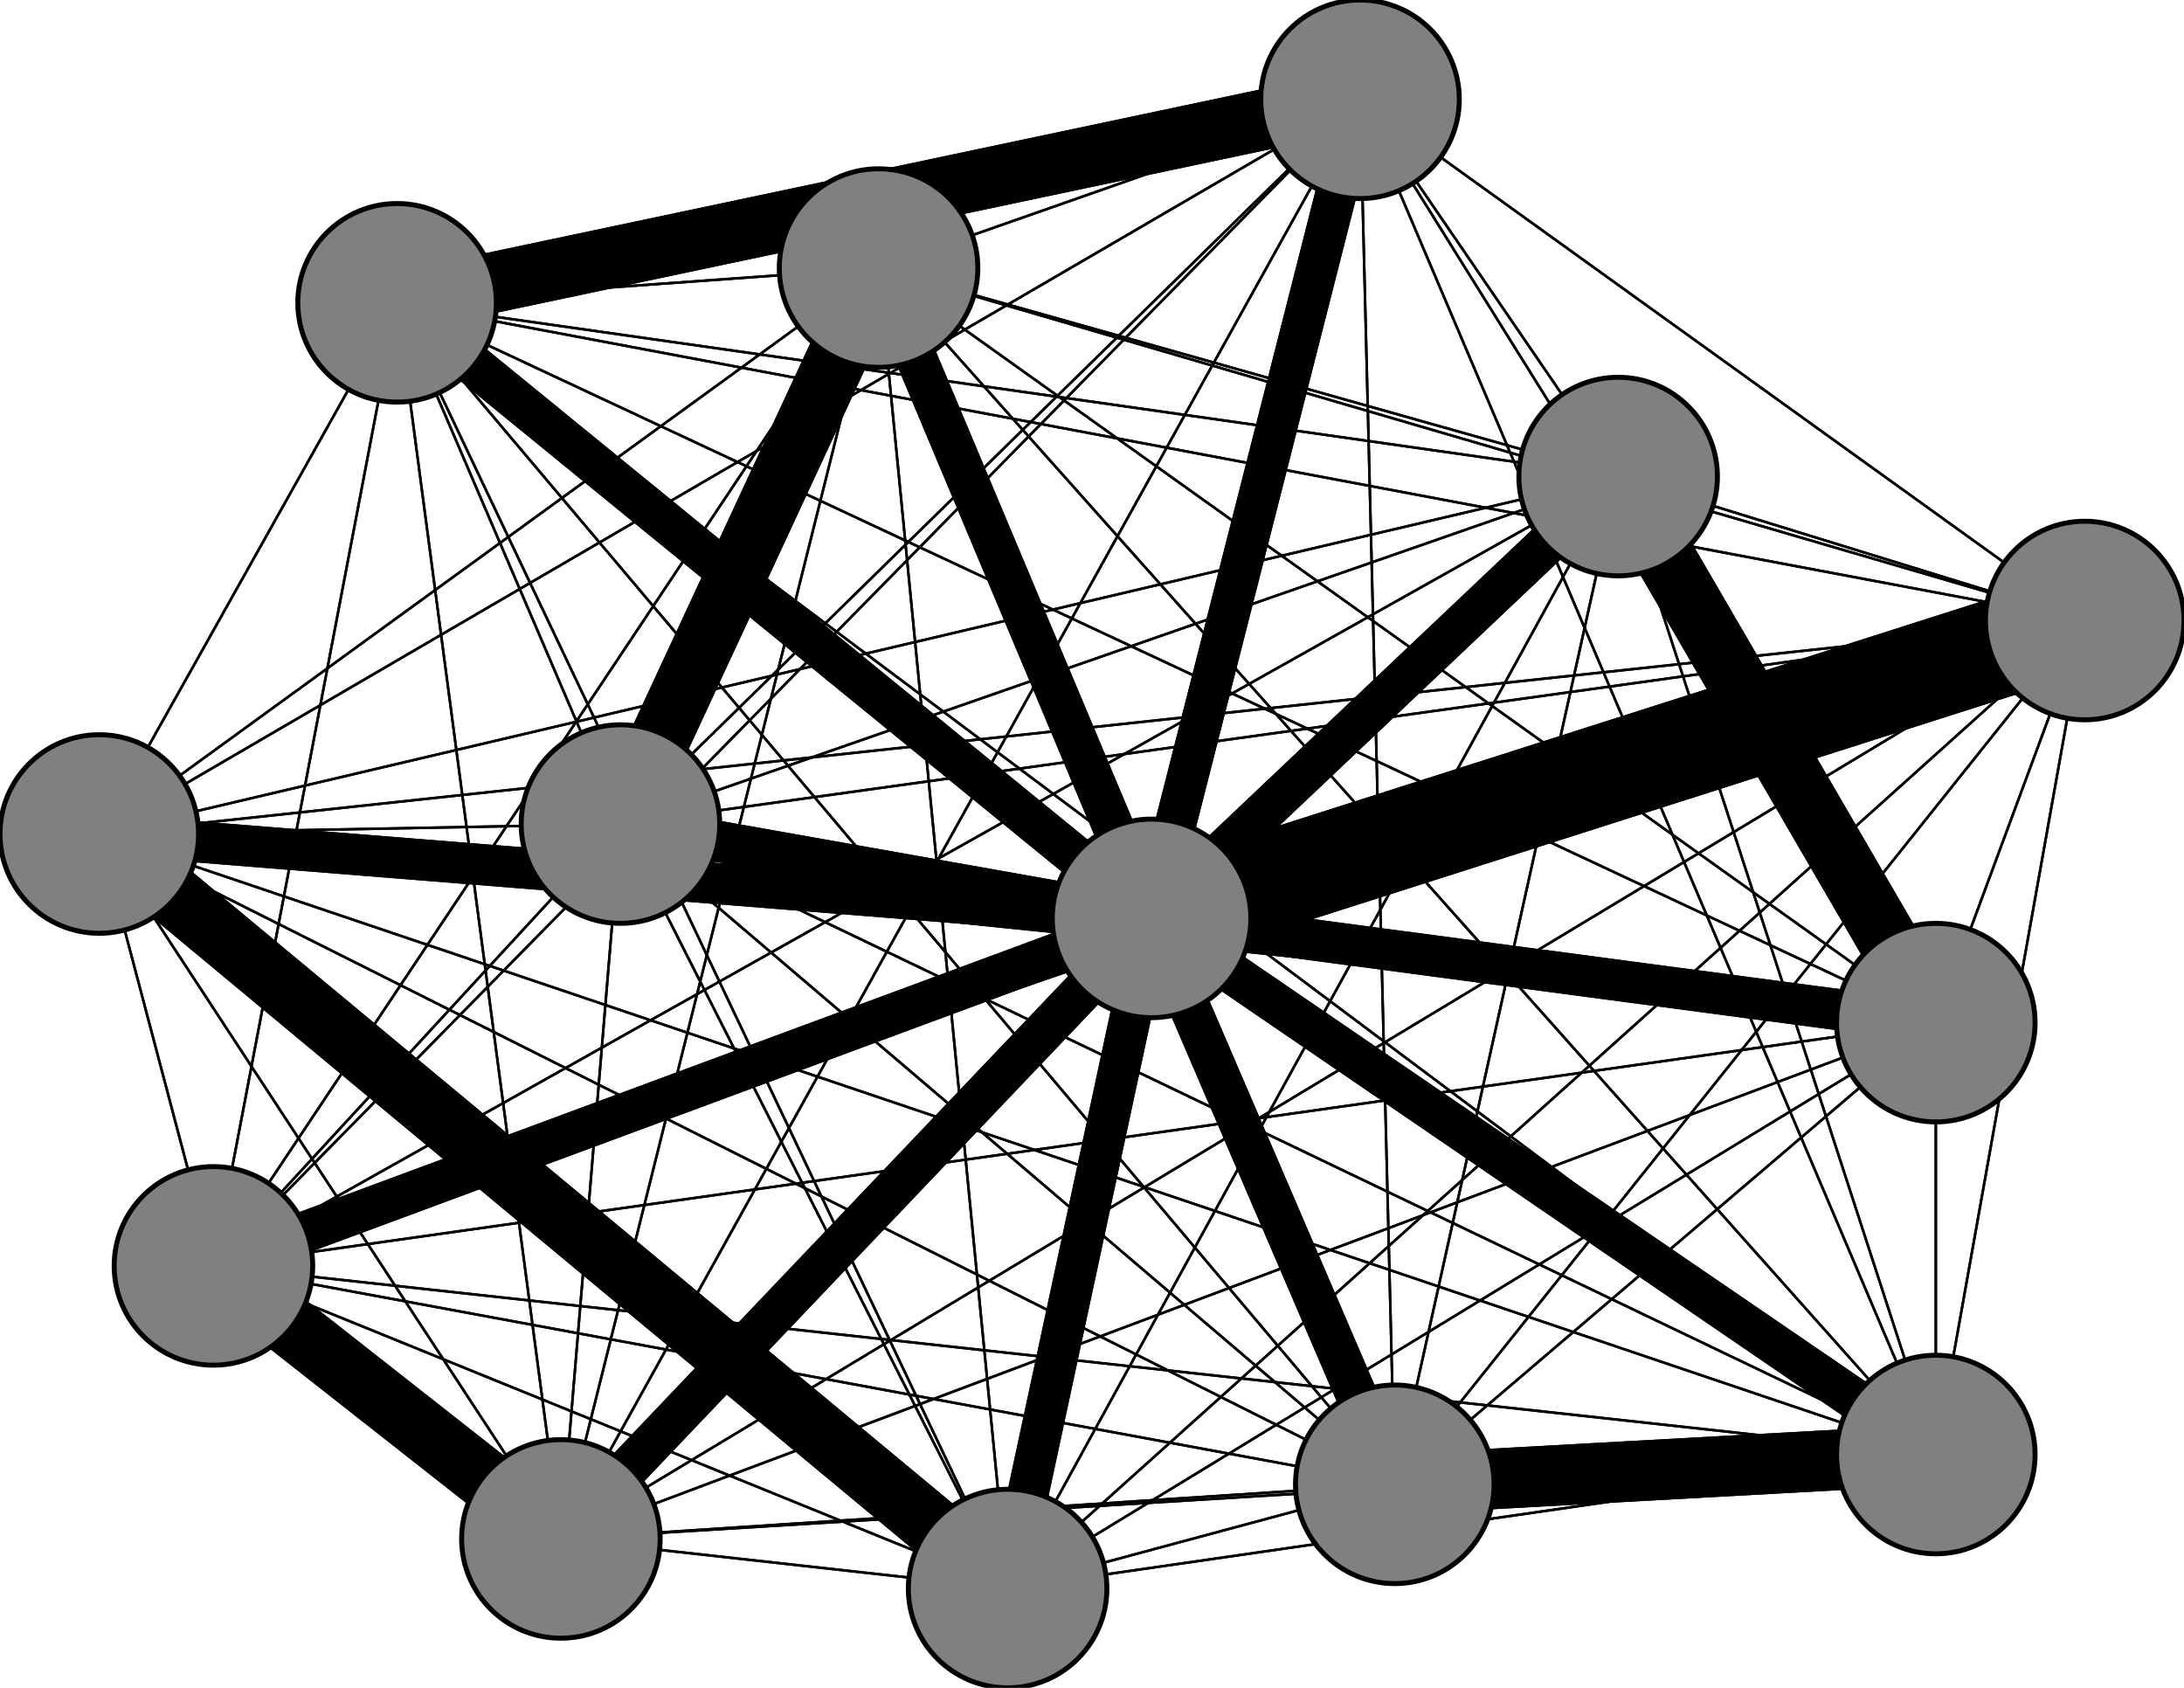 <svg width="440" height="340" xmlns="http://www.w3.org/2000/svg">
<path stroke-width="20.0" stroke="black" d="M 232 185 420 125"/>
<path stroke-width="0.5" stroke="black" d="M 390 293 177 54"/>
<path stroke-width="8.3" stroke="black" d="M 43 255 232 185"/>
<path stroke-width="0.5" stroke="black" d="M 43 255 420 125"/>
<path stroke-width="0.5" stroke="black" d="M 43 255 274 20"/>
<path stroke-width="0.5" stroke="black" d="M 43 255 125 166"/>
<path stroke-width="0.5" stroke="black" d="M 43 255 390 206"/>
<path stroke-width="0.5" stroke="black" d="M 43 255 20 168"/>
<path stroke-width="12.2" stroke="black" d="M 43 255 113 310"/>
<path stroke-width="0.5" stroke="black" d="M 390 293 80 61"/>
<path stroke-width="0.5" stroke="black" d="M 43 255 281 299"/>
<path stroke-width="0.5" stroke="black" d="M 43 255 203 320"/>
<path stroke-width="0.5" stroke="black" d="M 43 255 326 96"/>
<path stroke-width="0.5" stroke="black" d="M 43 255 80 61"/>
<path stroke-width="0.5" stroke="black" d="M 43 255 177 54"/>
<path stroke-width="8.3" stroke="black" d="M 203 320 232 185"/>
<path stroke-width="0.5" stroke="black" d="M 203 320 420 125"/>
<path stroke-width="0.5" stroke="black" d="M 203 320 274 20"/>
<path stroke-width="0.5" stroke="black" d="M 203 320 125 166"/>
<path stroke-width="0.5" stroke="black" d="M 43 255 390 293"/>
<path stroke-width="0.5" stroke="black" d="M 390 293 326 96"/>
<path stroke-width="0.5" stroke="black" d="M 390 293 203 320"/>
<path stroke-width="0.5" stroke="black" d="M 390 293 43 255"/>
<path stroke-width="0.5" stroke="black" d="M 281 299 274 20"/>
<path stroke-width="0.5" stroke="black" d="M 281 299 125 166"/>
<path stroke-width="0.5" stroke="black" d="M 281 299 390 206"/>
<path stroke-width="0.5" stroke="black" d="M 281 299 20 168"/>
<path stroke-width="0.5" stroke="black" d="M 281 299 113 310"/>
<path stroke-width="12.2" stroke="black" d="M 281 299 390 293"/>
<path stroke-width="0.5" stroke="black" d="M 281 299 43 255"/>
<path stroke-width="0.5" stroke="black" d="M 281 299 203 320"/>
<path stroke-width="0.5" stroke="black" d="M 281 299 326 96"/>
<path stroke-width="0.5" stroke="black" d="M 281 299 80 61"/>
<path stroke-width="0.5" stroke="black" d="M 281 299 177 54"/>
<path stroke-width="8.3" stroke="black" d="M 390 293 232 185"/>
<path stroke-width="0.5" stroke="black" d="M 390 293 420 125"/>
<path stroke-width="0.5" stroke="black" d="M 390 293 274 20"/>
<path stroke-width="0.5" stroke="black" d="M 390 293 125 166"/>
<path stroke-width="0.5" stroke="black" d="M 390 293 390 206"/>
<path stroke-width="0.5" stroke="black" d="M 390 293 20 168"/>
<path stroke-width="0.5" stroke="black" d="M 390 293 113 310"/>
<path stroke-width="12.2" stroke="black" d="M 390 293 281 299"/>
<path stroke-width="0.5" stroke="black" d="M 203 320 390 206"/>
<path stroke-width="12.2" stroke="black" d="M 203 320 20 168"/>
<path stroke-width="0.5" stroke="black" d="M 203 320 113 310"/>
<path stroke-width="0.5" stroke="black" d="M 203 320 281 299"/>
<path stroke-width="0.5" stroke="black" d="M 80 61 20 168"/>
<path stroke-width="0.5" stroke="black" d="M 80 61 113 310"/>
<path stroke-width="0.5" stroke="black" d="M 80 61 281 299"/>
<path stroke-width="0.5" stroke="black" d="M 80 61 390 293"/>
<path stroke-width="0.5" stroke="black" d="M 80 61 43 255"/>
<path stroke-width="0.5" stroke="black" d="M 80 61 203 320"/>
<path stroke-width="0.5" stroke="black" d="M 80 61 326 96"/>
<path stroke-width="0.5" stroke="black" d="M 80 61 177 54"/>
<path stroke-width="8.3" stroke="black" d="M 177 54 232 185"/>
<path stroke-width="0.5" stroke="black" d="M 177 54 420 125"/>
<path stroke-width="0.5" stroke="black" d="M 177 54 274 20"/>
<path stroke-width="12.2" stroke="black" d="M 177 54 125 166"/>
<path stroke-width="0.5" stroke="black" d="M 177 54 390 206"/>
<path stroke-width="0.5" stroke="black" d="M 177 54 20 168"/>
<path stroke-width="0.5" stroke="black" d="M 177 54 113 310"/>
<path stroke-width="0.5" stroke="black" d="M 177 54 281 299"/>
<path stroke-width="0.5" stroke="black" d="M 177 54 390 293"/>
<path stroke-width="0.5" stroke="black" d="M 177 54 43 255"/>
<path stroke-width="0.5" stroke="black" d="M 177 54 203 320"/>
<path stroke-width="0.5" stroke="black" d="M 80 61 390 206"/>
<path stroke-width="0.5" stroke="black" d="M 281 299 420 125"/>
<path stroke-width="0.5" stroke="black" d="M 80 61 125 166"/>
<path stroke-width="0.5" stroke="black" d="M 80 61 420 125"/>
<path stroke-width="0.5" stroke="black" d="M 203 320 390 293"/>
<path stroke-width="0.5" stroke="black" d="M 203 320 43 255"/>
<path stroke-width="0.5" stroke="black" d="M 203 320 326 96"/>
<path stroke-width="0.5" stroke="black" d="M 203 320 80 61"/>
<path stroke-width="0.5" stroke="black" d="M 203 320 177 54"/>
<path stroke-width="8.3" stroke="black" d="M 326 96 232 185"/>
<path stroke-width="0.5" stroke="black" d="M 326 96 420 125"/>
<path stroke-width="0.5" stroke="black" d="M 326 96 274 20"/>
<path stroke-width="0.5" stroke="black" d="M 326 96 125 166"/>
<path stroke-width="12.2" stroke="black" d="M 326 96 390 206"/>
<path stroke-width="0.5" stroke="black" d="M 326 96 20 168"/>
<path stroke-width="0.5" stroke="black" d="M 326 96 113 310"/>
<path stroke-width="0.5" stroke="black" d="M 326 96 281 299"/>
<path stroke-width="0.5" stroke="black" d="M 326 96 390 293"/>
<path stroke-width="0.5" stroke="black" d="M 326 96 43 255"/>
<path stroke-width="0.5" stroke="black" d="M 326 96 203 320"/>
<path stroke-width="0.5" stroke="black" d="M 326 96 80 61"/>
<path stroke-width="0.5" stroke="black" d="M 326 96 177 54"/>
<path stroke-width="8.3" stroke="black" d="M 80 61 232 185"/>
<path stroke-width="12.2" stroke="black" d="M 80 61 274 20"/>
<path stroke-width="8.3" stroke="black" d="M 281 299 232 185"/>
<path stroke-width="0.5" stroke="black" d="M 113 310 177 54"/>
<path stroke-width="0.5" stroke="black" d="M 113 310 80 61"/>
<path stroke-width="0.5" stroke="black" d="M 420 125 80 61"/>
<path stroke-width="0.5" stroke="black" d="M 420 125 177 54"/>
<path stroke-width="8.3" stroke="black" d="M 274 20 232 185"/>
<path stroke-width="0.5" stroke="black" d="M 274 20 420 125"/>
<path stroke-width="0.5" stroke="black" d="M 274 20 125 166"/>
<path stroke-width="0.5" stroke="black" d="M 274 20 390 206"/>
<path stroke-width="0.5" stroke="black" d="M 274 20 20 168"/>
<path stroke-width="0.5" stroke="black" d="M 274 20 113 310"/>
<path stroke-width="0.5" stroke="black" d="M 274 20 281 299"/>
<path stroke-width="0.5" stroke="black" d="M 274 20 390 293"/>
<path stroke-width="0.5" stroke="black" d="M 274 20 43 255"/>
<path stroke-width="0.5" stroke="black" d="M 274 20 203 320"/>
<path stroke-width="0.5" stroke="black" d="M 274 20 326 96"/>
<path stroke-width="12.2" stroke="black" d="M 274 20 80 61"/>
<path stroke-width="0.5" stroke="black" d="M 274 20 177 54"/>
<path stroke-width="8.3" stroke="black" d="M 125 166 232 185"/>
<path stroke-width="0.5" stroke="black" d="M 125 166 420 125"/>
<path stroke-width="0.5" stroke="black" d="M 125 166 274 20"/>
<path stroke-width="0.5" stroke="black" d="M 125 166 390 206"/>
<path stroke-width="0.5" stroke="black" d="M 420 125 326 96"/>
<path stroke-width="0.5" stroke="black" d="M 125 166 20 168"/>
<path stroke-width="0.5" stroke="black" d="M 420 125 203 320"/>
<path stroke-width="0.5" stroke="black" d="M 420 125 390 293"/>
<path stroke-width="8.3" stroke="black" d="M 232 185 274 20"/>
<path stroke-width="8.3" stroke="black" d="M 232 185 125 166"/>
<path stroke-width="8.3" stroke="black" d="M 232 185 390 206"/>
<path stroke-width="8.3" stroke="black" d="M 232 185 20 168"/>
<path stroke-width="8.3" stroke="black" d="M 232 185 113 310"/>
<path stroke-width="8.3" stroke="black" d="M 232 185 281 299"/>
<path stroke-width="8.3" stroke="black" d="M 232 185 390 293"/>
<path stroke-width="8.3" stroke="black" d="M 232 185 43 255"/>
<path stroke-width="8.3" stroke="black" d="M 232 185 203 320"/>
<path stroke-width="8.3" stroke="black" d="M 232 185 326 96"/>
<path stroke-width="8.3" stroke="black" d="M 232 185 80 61"/>
<path stroke-width="8.3" stroke="black" d="M 232 185 177 54"/>
<path stroke-width="20.0" stroke="black" d="M 420 125 232 185"/>
<path stroke-width="0.5" stroke="black" d="M 420 125 274 20"/>
<path stroke-width="0.5" stroke="black" d="M 420 125 125 166"/>
<path stroke-width="0.5" stroke="black" d="M 420 125 390 206"/>
<path stroke-width="0.5" stroke="black" d="M 420 125 20 168"/>
<path stroke-width="0.5" stroke="black" d="M 420 125 113 310"/>
<path stroke-width="0.5" stroke="black" d="M 420 125 281 299"/>
<path stroke-width="0.5" stroke="black" d="M 420 125 43 255"/>
<path stroke-width="0.5" stroke="black" d="M 177 54 326 96"/>
<path stroke-width="0.5" stroke="black" d="M 125 166 113 310"/>
<path stroke-width="0.5" stroke="black" d="M 125 166 390 293"/>
<path stroke-width="0.5" stroke="black" d="M 20 168 113 310"/>
<path stroke-width="0.5" stroke="black" d="M 20 168 281 299"/>
<path stroke-width="0.5" stroke="black" d="M 20 168 390 293"/>
<path stroke-width="0.5" stroke="black" d="M 20 168 43 255"/>
<path stroke-width="12.2" stroke="black" d="M 20 168 203 320"/>
<path stroke-width="0.5" stroke="black" d="M 20 168 326 96"/>
<path stroke-width="0.5" stroke="black" d="M 20 168 80 61"/>
<path stroke-width="0.5" stroke="black" d="M 20 168 177 54"/>
<path stroke-width="8.3" stroke="black" d="M 113 310 232 185"/>
<path stroke-width="0.5" stroke="black" d="M 113 310 420 125"/>
<path stroke-width="0.5" stroke="black" d="M 113 310 274 20"/>
<path stroke-width="0.5" stroke="black" d="M 113 310 125 166"/>
<path stroke-width="0.5" stroke="black" d="M 113 310 390 206"/>
<path stroke-width="0.5" stroke="black" d="M 113 310 20 168"/>
<path stroke-width="0.5" stroke="black" d="M 113 310 281 299"/>
<path stroke-width="0.5" stroke="black" d="M 113 310 390 293"/>
<path stroke-width="12.2" stroke="black" d="M 113 310 43 255"/>
<path stroke-width="0.5" stroke="black" d="M 113 310 203 320"/>
<path stroke-width="0.5" stroke="black" d="M 113 310 326 96"/>
<path stroke-width="0.5" stroke="black" d="M 20 168 390 206"/>
<path stroke-width="0.5" stroke="black" d="M 125 166 281 299"/>
<path stroke-width="0.5" stroke="black" d="M 20 168 125 166"/>
<path stroke-width="0.5" stroke="black" d="M 20 168 420 125"/>
<path stroke-width="0.5" stroke="black" d="M 125 166 43 255"/>
<path stroke-width="0.5" stroke="black" d="M 125 166 203 320"/>
<path stroke-width="0.5" stroke="black" d="M 125 166 326 96"/>
<path stroke-width="0.5" stroke="black" d="M 125 166 80 61"/>
<path stroke-width="12.2" stroke="black" d="M 125 166 177 54"/>
<path stroke-width="8.3" stroke="black" d="M 390 206 232 185"/>
<path stroke-width="0.5" stroke="black" d="M 390 206 420 125"/>
<path stroke-width="0.5" stroke="black" d="M 390 206 274 20"/>
<path stroke-width="0.5" stroke="black" d="M 390 206 125 166"/>
<path stroke-width="0.5" stroke="black" d="M 390 206 20 168"/>
<path stroke-width="0.5" stroke="black" d="M 390 206 113 310"/>
<path stroke-width="0.5" stroke="black" d="M 390 206 281 299"/>
<path stroke-width="0.5" stroke="black" d="M 390 206 390 293"/>
<path stroke-width="0.5" stroke="black" d="M 390 206 43 255"/>
<path stroke-width="0.5" stroke="black" d="M 390 206 203 320"/>
<path stroke-width="12.2" stroke="black" d="M 390 206 326 96"/>
<path stroke-width="0.5" stroke="black" d="M 390 206 80 61"/>
<path stroke-width="0.5" stroke="black" d="M 390 206 177 54"/>
<path stroke-width="8.3" stroke="black" d="M 20 168 232 185"/>
<path stroke-width="0.5" stroke="black" d="M 20 168 274 20"/>
<path stroke-width="0.5" stroke="black" d="M 177 54 80 61"/>
<circle cx="232" cy="185" r="20.0" style="fill:gray;stroke:black;stroke-width:1.0"/>
<circle cx="420" cy="125" r="20.0" style="fill:gray;stroke:black;stroke-width:1.0"/>
<circle cx="274" cy="20" r="20.0" style="fill:gray;stroke:black;stroke-width:1.0"/>
<circle cx="125" cy="166" r="20.0" style="fill:gray;stroke:black;stroke-width:1.0"/>
<circle cx="390" cy="206" r="20.0" style="fill:gray;stroke:black;stroke-width:1.0"/>
<circle cx="20" cy="168" r="20.0" style="fill:gray;stroke:black;stroke-width:1.0"/>
<circle cx="113" cy="310" r="20.0" style="fill:gray;stroke:black;stroke-width:1.0"/>
<circle cx="281" cy="299" r="20.0" style="fill:gray;stroke:black;stroke-width:1.0"/>
<circle cx="390" cy="293" r="20.0" style="fill:gray;stroke:black;stroke-width:1.0"/>
<circle cx="43" cy="255" r="20.0" style="fill:gray;stroke:black;stroke-width:1.0"/>
<circle cx="203" cy="320" r="20.0" style="fill:gray;stroke:black;stroke-width:1.0"/>
<circle cx="326" cy="96" r="20.0" style="fill:gray;stroke:black;stroke-width:1.0"/>
<circle cx="80" cy="61" r="20.0" style="fill:gray;stroke:black;stroke-width:1.0"/>
<circle cx="177" cy="54" r="20.0" style="fill:gray;stroke:black;stroke-width:1.0"/>
</svg>
